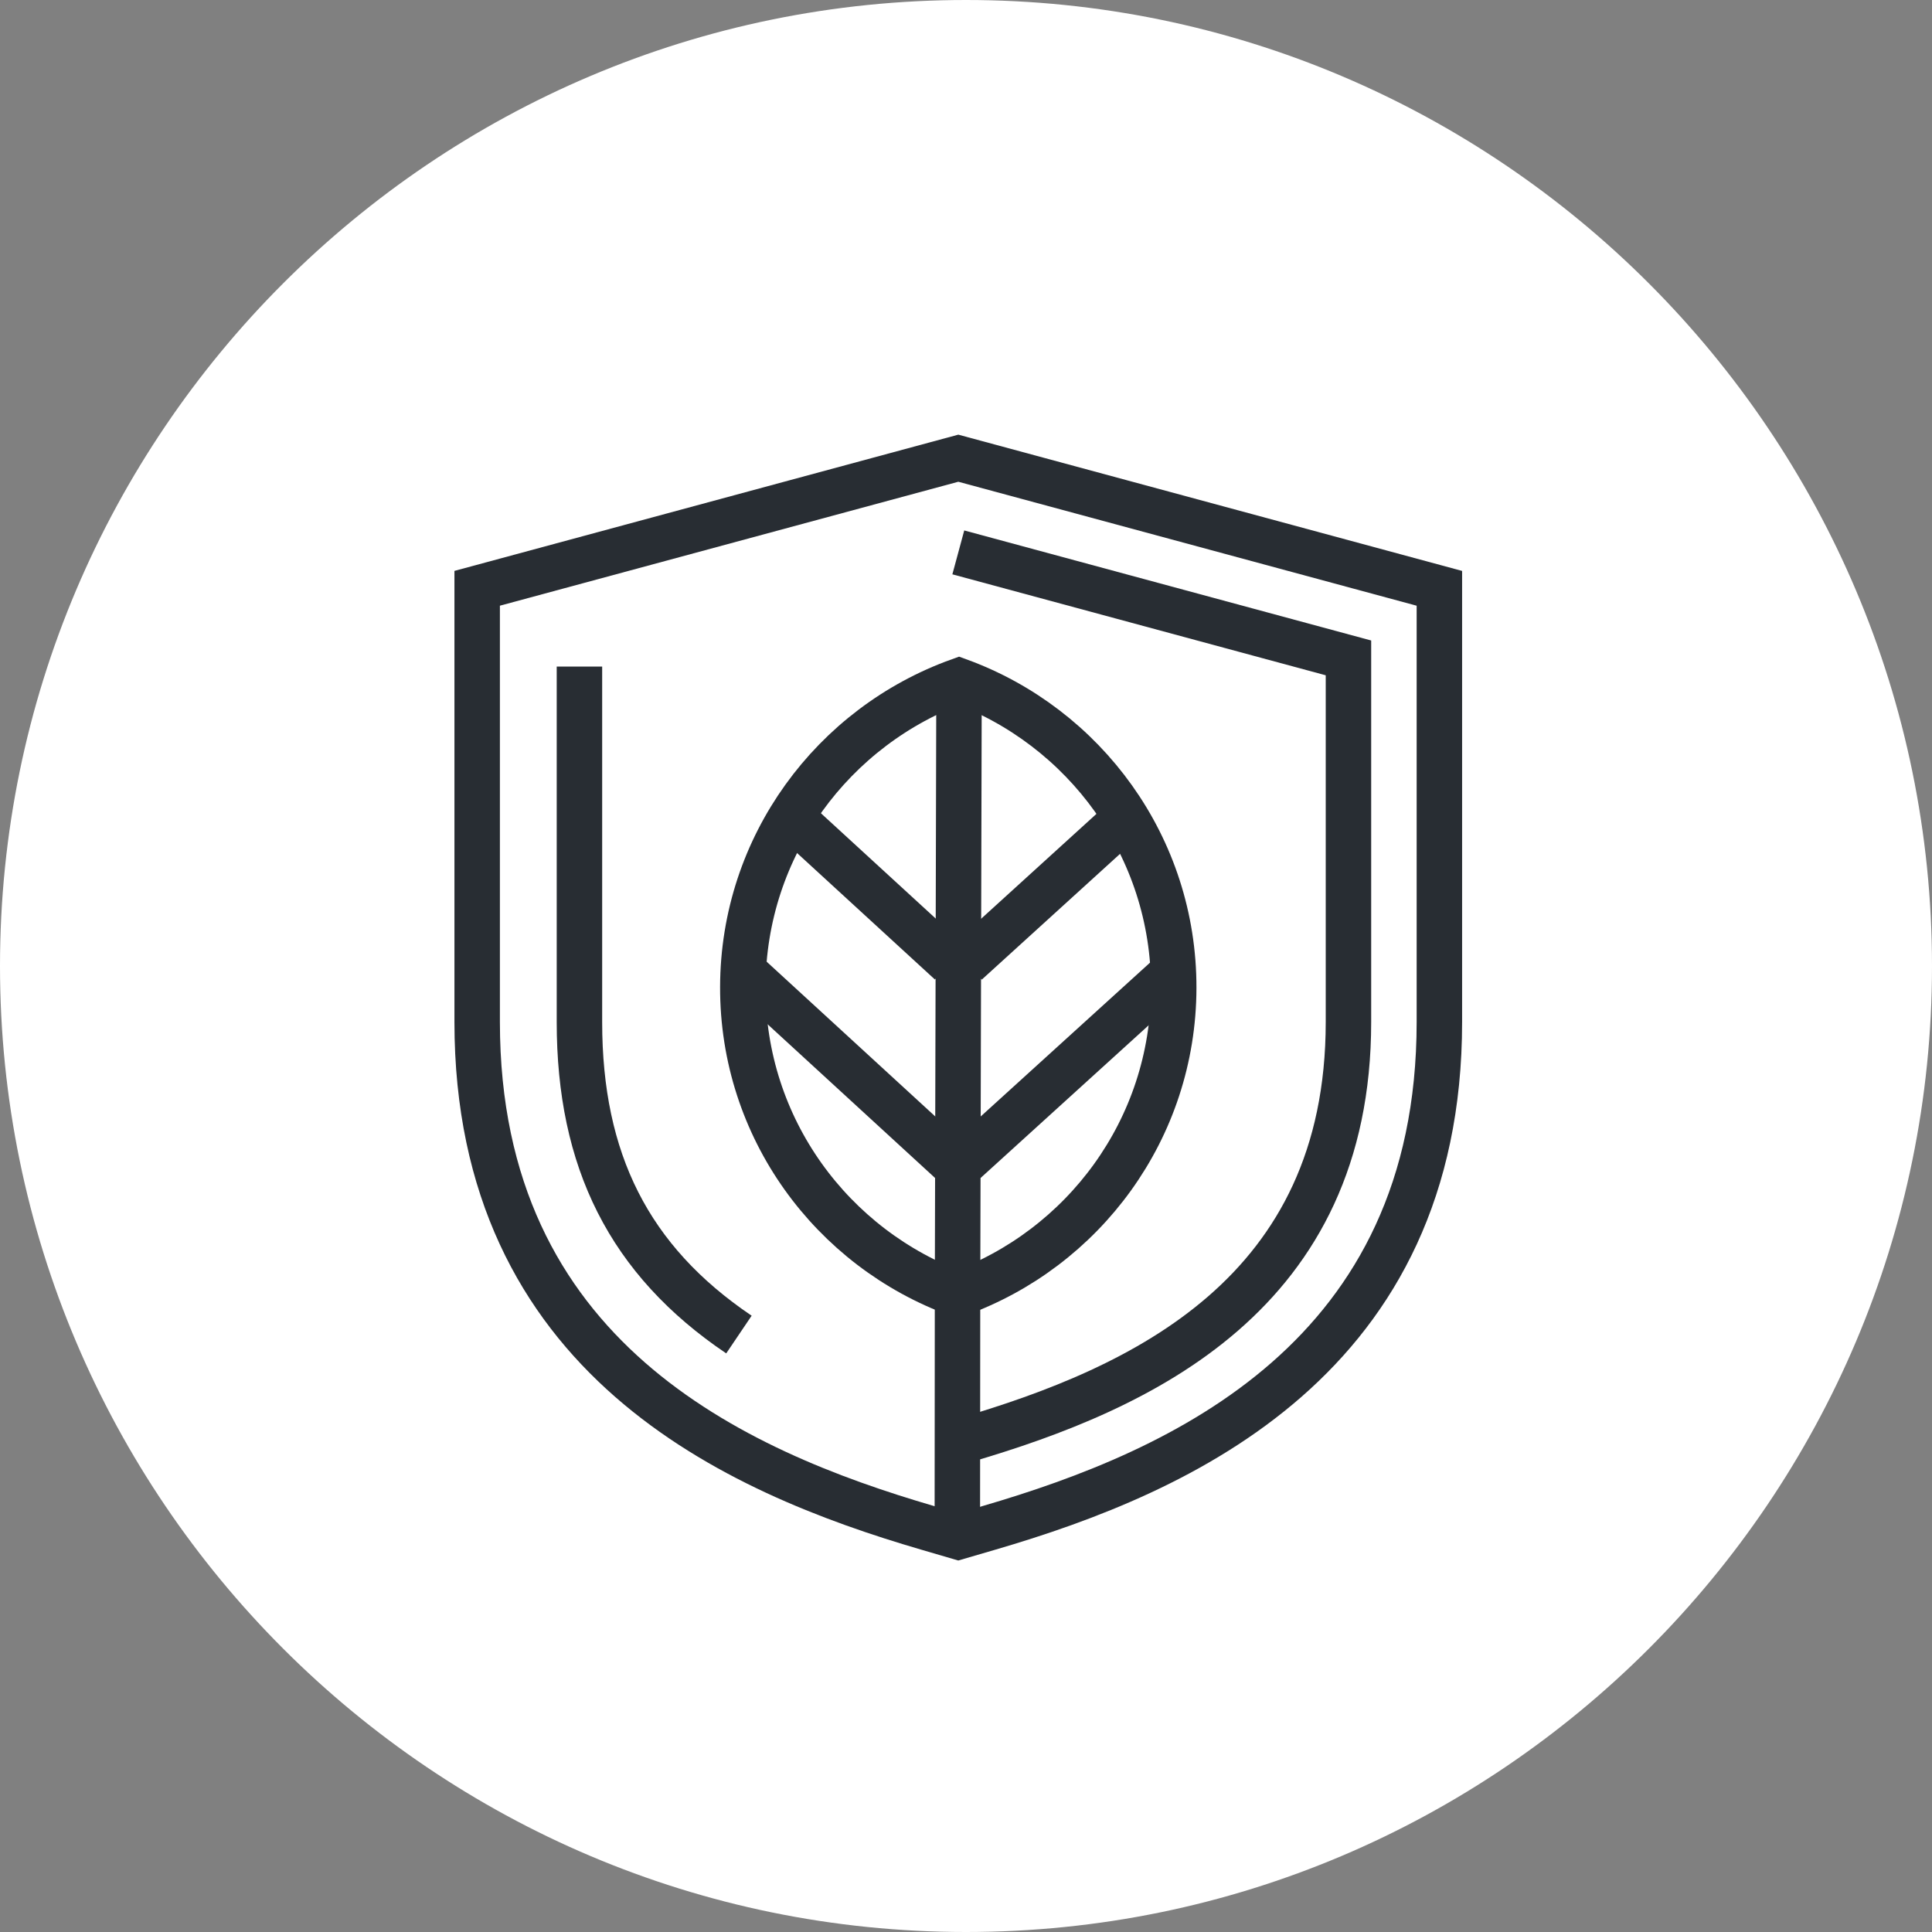 <?xml version="1.0" encoding="utf-8"?>
<!-- Generator: Adobe Illustrator 16.0.0, SVG Export Plug-In . SVG Version: 6.00 Build 0)  -->
<!DOCTYPE svg PUBLIC "-//W3C//DTD SVG 1.1//EN" "http://www.w3.org/Graphics/SVG/1.1/DTD/svg11.dtd">
<svg version="1.1" xmlns="http://www.w3.org/2000/svg" xmlns:xlink="http://www.w3.org/1999/xlink" x="0px" y="0px" width="170px"
	 height="170px" viewBox="0 0 170 170" enable-background="new 0 0 170 170" xml:space="preserve">
<rect x="0" y="0" width="170" height="170" fill="#808080" stroke="none"/>
<g id="Background">
</g>
<g id="Circle">
	<g>
		<path fill="#FFFFFF" d="M85,170c-46.869,0-85-38.131-85-85S38.131,0,85,0c46.87,0,85,38.131,85,85S131.87,170,85,170z"/>
	</g>
</g>
<g id="TEXT">
</g>
<g id="Icons">
	<g>
		<g>
			<path fill="none" stroke="#282D33" stroke-width="4" d="M81.634,134.442c-17.02-4.969-39.647-14.99-39.647-44.51V51.765
				l42.336-11.447l42.33,11.449v38.166c0,29.52-22.625,39.541-39.645,44.51l-2.688,0.785L81.634,134.442z"/>
			<path fill="none" stroke="#282D33" stroke-width="4" d="M65.02,117.429c-9.684-6.535-14.034-15.344-14.034-27.496V58.654"/>
			<path fill="none" stroke="#282D33" stroke-width="4" d="M84.323,48.605l34.33,9.284v32.043c0,23.877-18.109,32.226-33.887,36.83
				l-0.445,0.131l-0.444-0.13"/>
		</g>
		<g>
			<path fill="none" stroke="#282D33" stroke-width="4" d="M84.387,59.906c11.035,4.029,18.918,14.6,18.891,27.035
				c-0.034,12.431-7.969,22.963-19.019,26.934c-11.036-4.025-18.928-14.596-18.897-27.027
				C65.391,74.414,73.327,63.883,84.387,59.906z"/>
			<line fill="none" stroke="#282D33" stroke-width="4" x1="84.387" y1="59.906" x2="84.259" y2="112.25"/>
			<line fill="none" stroke="#282D33" stroke-width="4" x1="84.256" y1="112.311" x2="84.237" y2="134.981"/>
			<line fill="none" stroke="#282D33" stroke-width="4" x1="70.55" y1="72.727" x2="83.612" y2="84.711"/>
			<line fill="none" stroke="#282D33" stroke-width="4" x1="65.968" y1="85.967" x2="83.646" y2="102.193"/>
			<line fill="none" stroke="#282D33" stroke-width="4" x1="98.157" y1="72.79" x2="85.04" y2="84.72"/>
			<line fill="none" stroke="#282D33" stroke-width="4" x1="102.675" y1="86.059" x2="84.916" y2="102.192"/>
		</g>
	</g>
</g>
</svg>

